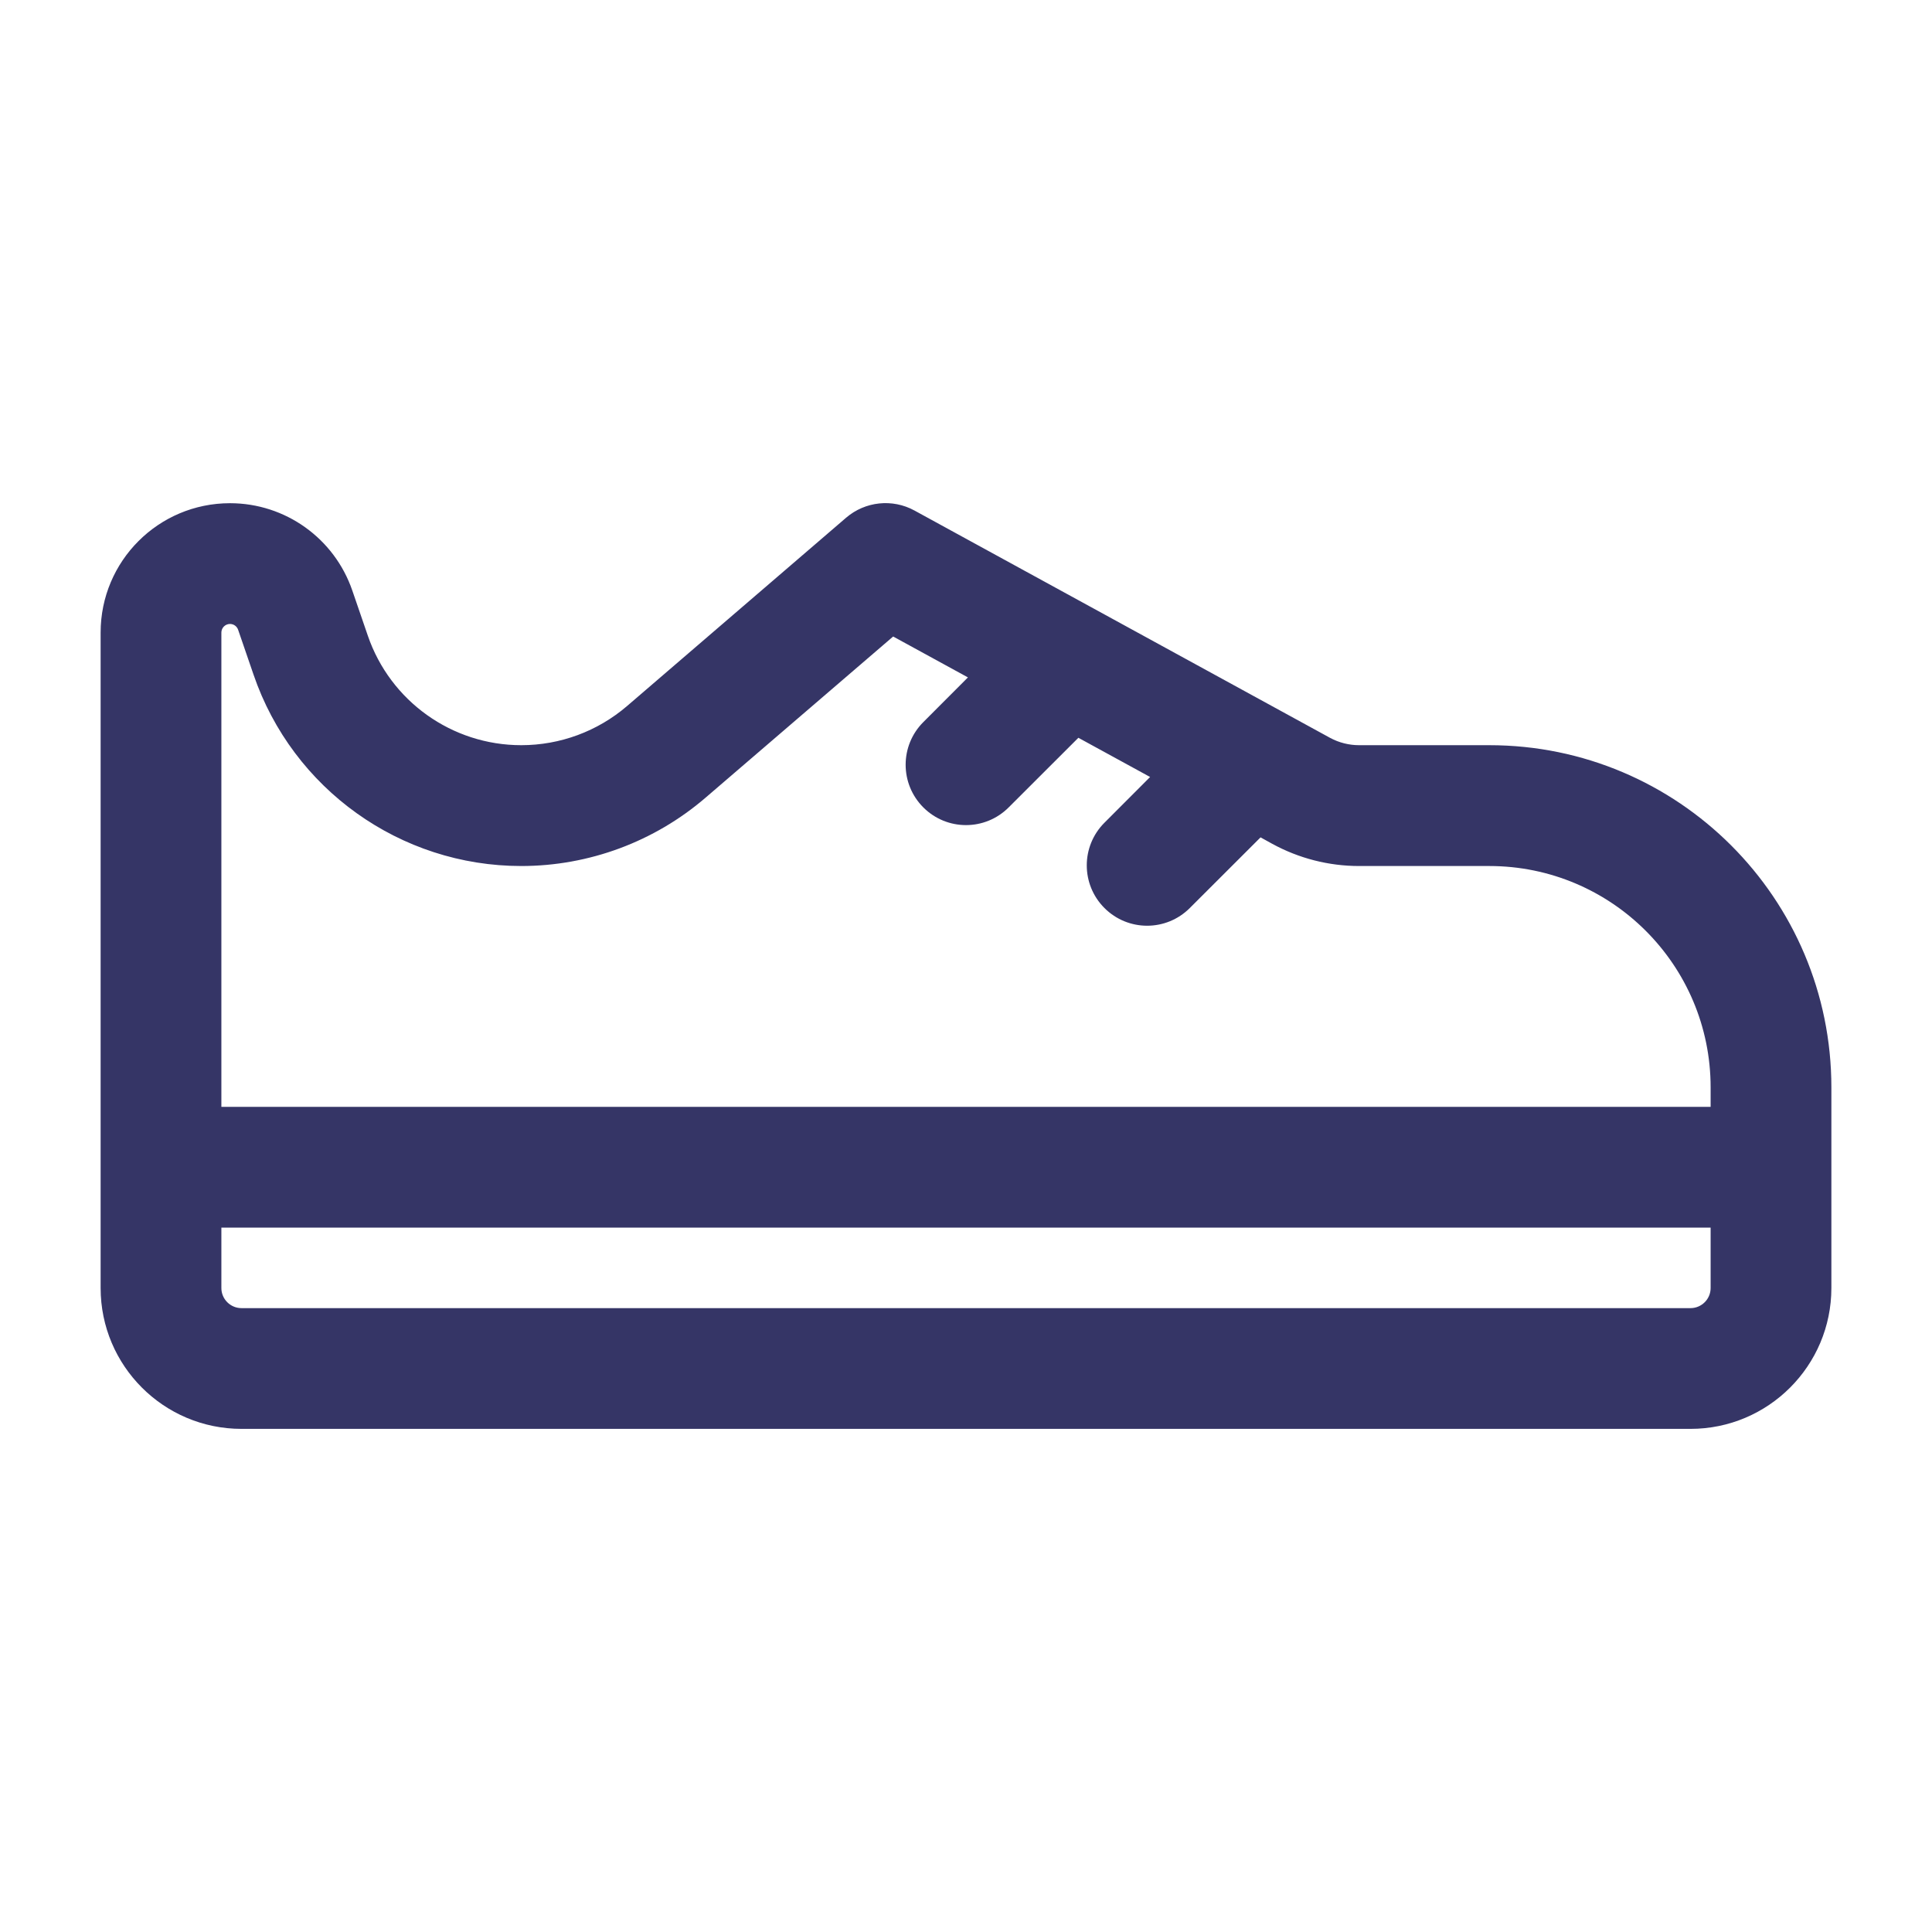 <svg width="24" height="24" viewBox="0 0 24 24" fill="none" xmlns="http://www.w3.org/2000/svg">
<path fill-rule="evenodd" clip-rule="evenodd" d="M11.36 6.342C11.086 6.192 10.748 6.228 10.511 6.431L7.789 8.771C7.423 9.085 6.957 9.257 6.475 9.257C5.614 9.257 4.848 8.71 4.569 7.896L4.377 7.337C4.154 6.687 3.544 6.251 2.857 6.251C1.969 6.251 1.25 6.97 1.25 7.858V16C1.25 16.966 2.034 17.75 3 17.75H21C21.966 17.75 22.75 16.966 22.75 16V13.508C22.75 11.16 20.847 9.257 18.5 9.257H16.883C16.758 9.257 16.634 9.226 16.523 9.166L11.36 6.342ZM21.25 13.75V13.508C21.25 11.989 20.019 10.758 18.5 10.758H16.883C16.506 10.758 16.135 10.663 15.804 10.482L15.659 10.402L14.78 11.28C14.487 11.573 14.013 11.573 13.72 11.28C13.427 10.987 13.427 10.513 13.72 10.22L14.287 9.652L13.396 9.165L12.53 10.03C12.237 10.323 11.763 10.323 11.47 10.03C11.177 9.737 11.177 9.263 11.47 8.97L12.024 8.415L11.095 7.907L8.766 9.908C8.129 10.456 7.316 10.758 6.475 10.758C4.973 10.758 3.637 9.803 3.15 8.382L2.958 7.823C2.943 7.78 2.903 7.751 2.857 7.751C2.798 7.751 2.75 7.799 2.75 7.858V13.75H21.25ZM2.75 15.25H21.25V16C21.25 16.138 21.138 16.25 21 16.25H3C2.862 16.25 2.75 16.138 2.75 16V15.25Z" fill="#353566"/>
</svg>
